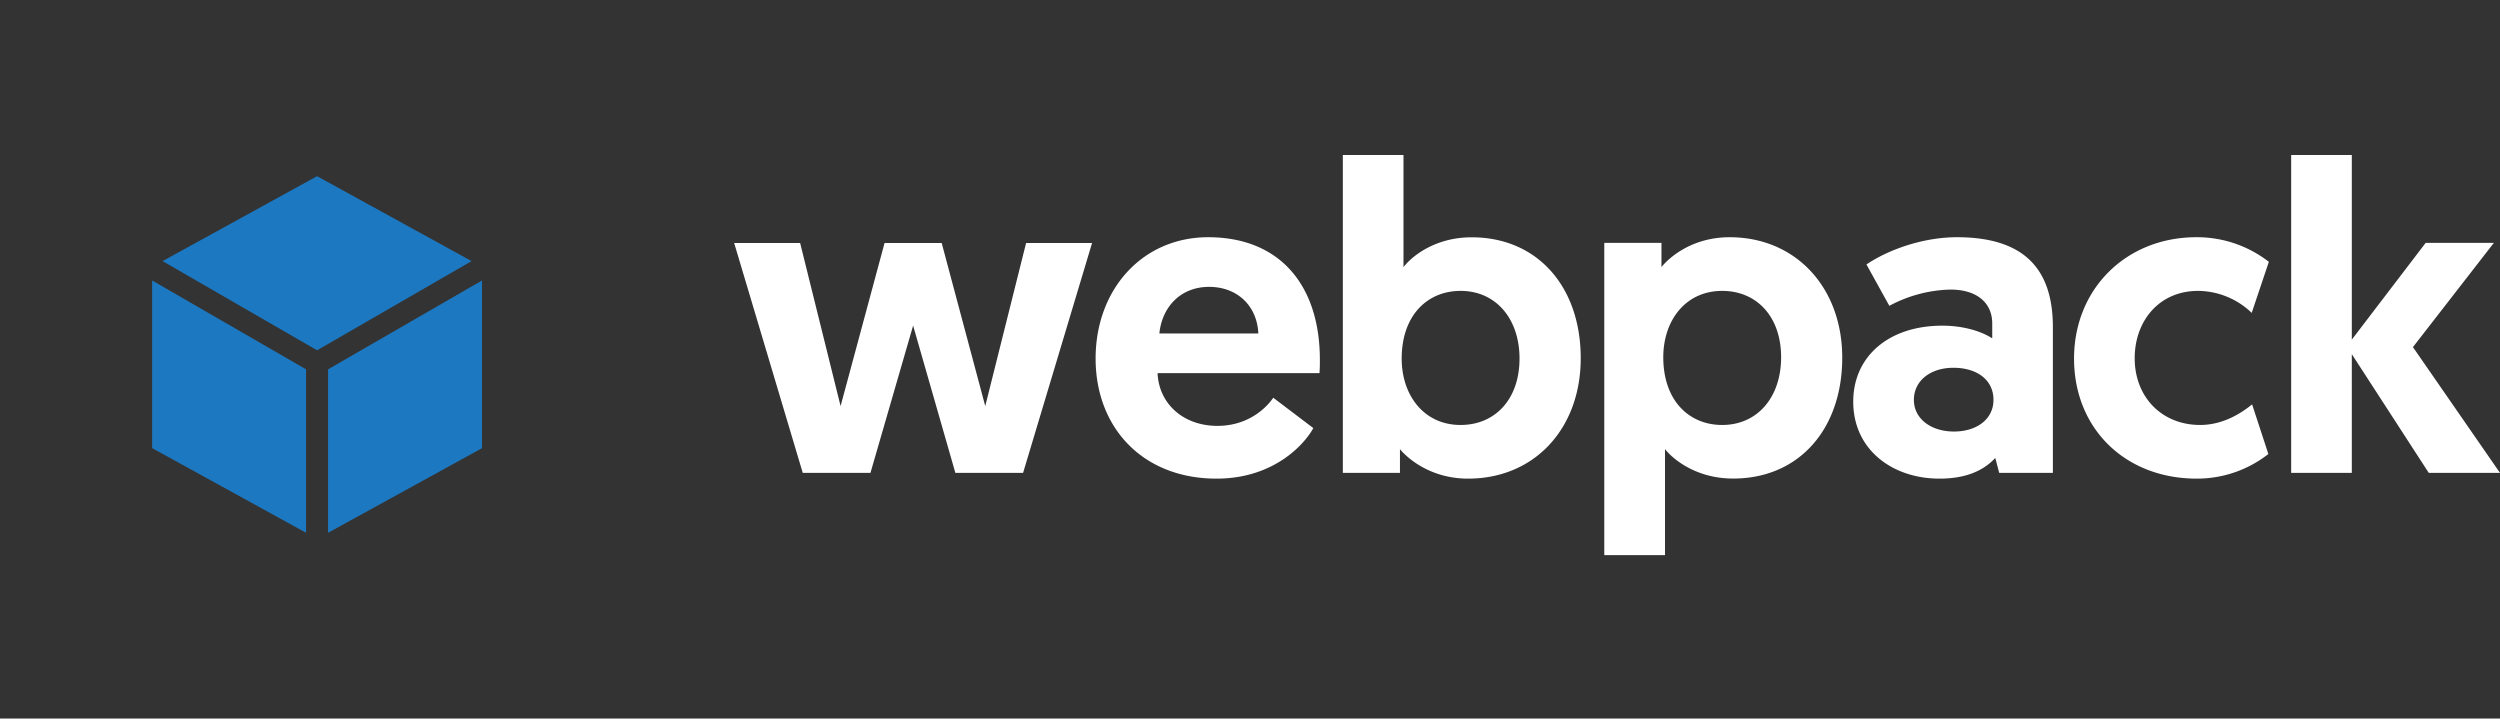 <svg xmlns="http://www.w3.org/2000/svg" viewBox="0 0 3046.7 875.7">
  <rect x="0" y="0" width="3046.7" height="875.7" fill="#333333" stroke="none"/>
  <path fill="#1C78C0" d="M373 649.3L185.4 546.1V341.8L373 450.1v199.2zm26.8 0l187.6-103.1V341.8L399.8 450.1v199.2zM198.1 318.2l188.3-103.5 188.3 103.5-188.3 108.7-188.3-108.7z"/>
  <path fill="#fff" d="M1164.3 576.3h82.5l84.1-280.2h-80.4l-49.8 198.8-53.1-198.8H1078l-53.6 198.8-49.3-198.8h-80.4l83.6 280.2h82.5l52-179.5 51.5 179.5zM1335.2 437c0 84.1 57.3 146.3 147.4 146.3 69.7 0 107.2-41.8 117.9-61.6l-48.8-37c-8 11.8-30 34.3-68.1 34.3-41.3 0-71.3-26.8-72.9-64.3H1608c.5-5.4.5-10.7.5-16.1 0-91.6-49.3-149.5-136.1-149.5-79.9 0-137.2 63.2-137.2 147.9zm77.7-30.6c3.2-32.1 25.7-56.8 60.6-56.8 33.8 0 58.4 22.5 60 56.8h-120.6zm223.5 169.9h69.7v-28.9c7.5 9.1 35.4 35.9 83.1 35.9 80.4 0 137.2-60.5 137.2-146.8 0-86.8-52.5-147.3-132.9-147.3-48.2 0-76.1 26.8-83.1 36.4V188.9h-73.9v387.4h-.1zm71.8-139.3c0-52.5 31.1-82.5 71.8-82.5 42.9 0 71.8 33.8 71.8 82.5 0 49.8-30 80.9-71.8 80.9-45 0-71.8-36.5-71.8-80.9zm247 239.5h73.9V547.3c7 9.1 34.8 35.9 83.1 35.9 80.4 0 132.9-60.5 132.9-147.3 0-85.7-56.8-146.8-137.2-146.8-47.7 0-75.6 26.8-83.1 36.4V296h-69.7v380.5h.1zm71.8-241.1c0-44.5 26.8-80.9 71.8-80.9 41.8 0 71.8 31.1 71.8 80.9 0 48.8-28.9 82.5-71.8 82.5-40.7 0-71.8-30-71.8-82.5zm231.5 54.1c0 58.9 48.2 93.8 105 93.8 32.2 0 53.6-9.6 68.1-25.2l4.8 18.2h65.4V398.9c0-62.7-26.8-109.8-116.8-109.8-42.9 0-85.2 16.1-110.4 33.2l27.9 50.4a165.2 165.2 0 0 1 74.5-19.8c32.7 0 50.9 16.6 50.9 41.3v18.2c-10.2-7-32.2-15.5-60.6-15.5-65.4-.1-108.8 37.4-108.8 92.6zm73.9-2.2c0-23 19.8-39.1 48.2-39.1s48.8 14.5 48.8 39.1c0 23.6-20.4 38.6-48.2 38.6s-48.8-15.5-48.8-38.6zm348.9 30.6c-46.6 0-79.8-33.8-79.8-81.4 0-45 29.5-82 77.2-82a95.2 95.2 0 0 1 65.4 26.8l20.9-62.2a142.6 142.6 0 0 0-88.4-30c-85.2 0-149 62.7-149 147.9s62.2 146.3 149.5 146.3a141 141 0 0 0 87.3-30l-19.8-60.5c-12.4 10.1-34.9 25.1-63.3 25.1zm110.9 58.4h73.9V431.6l93.8 144.7h86.8L2940.6 423l98.6-127h-83.1l-90 117.9v-225h-73.9v387.4z"/></svg>